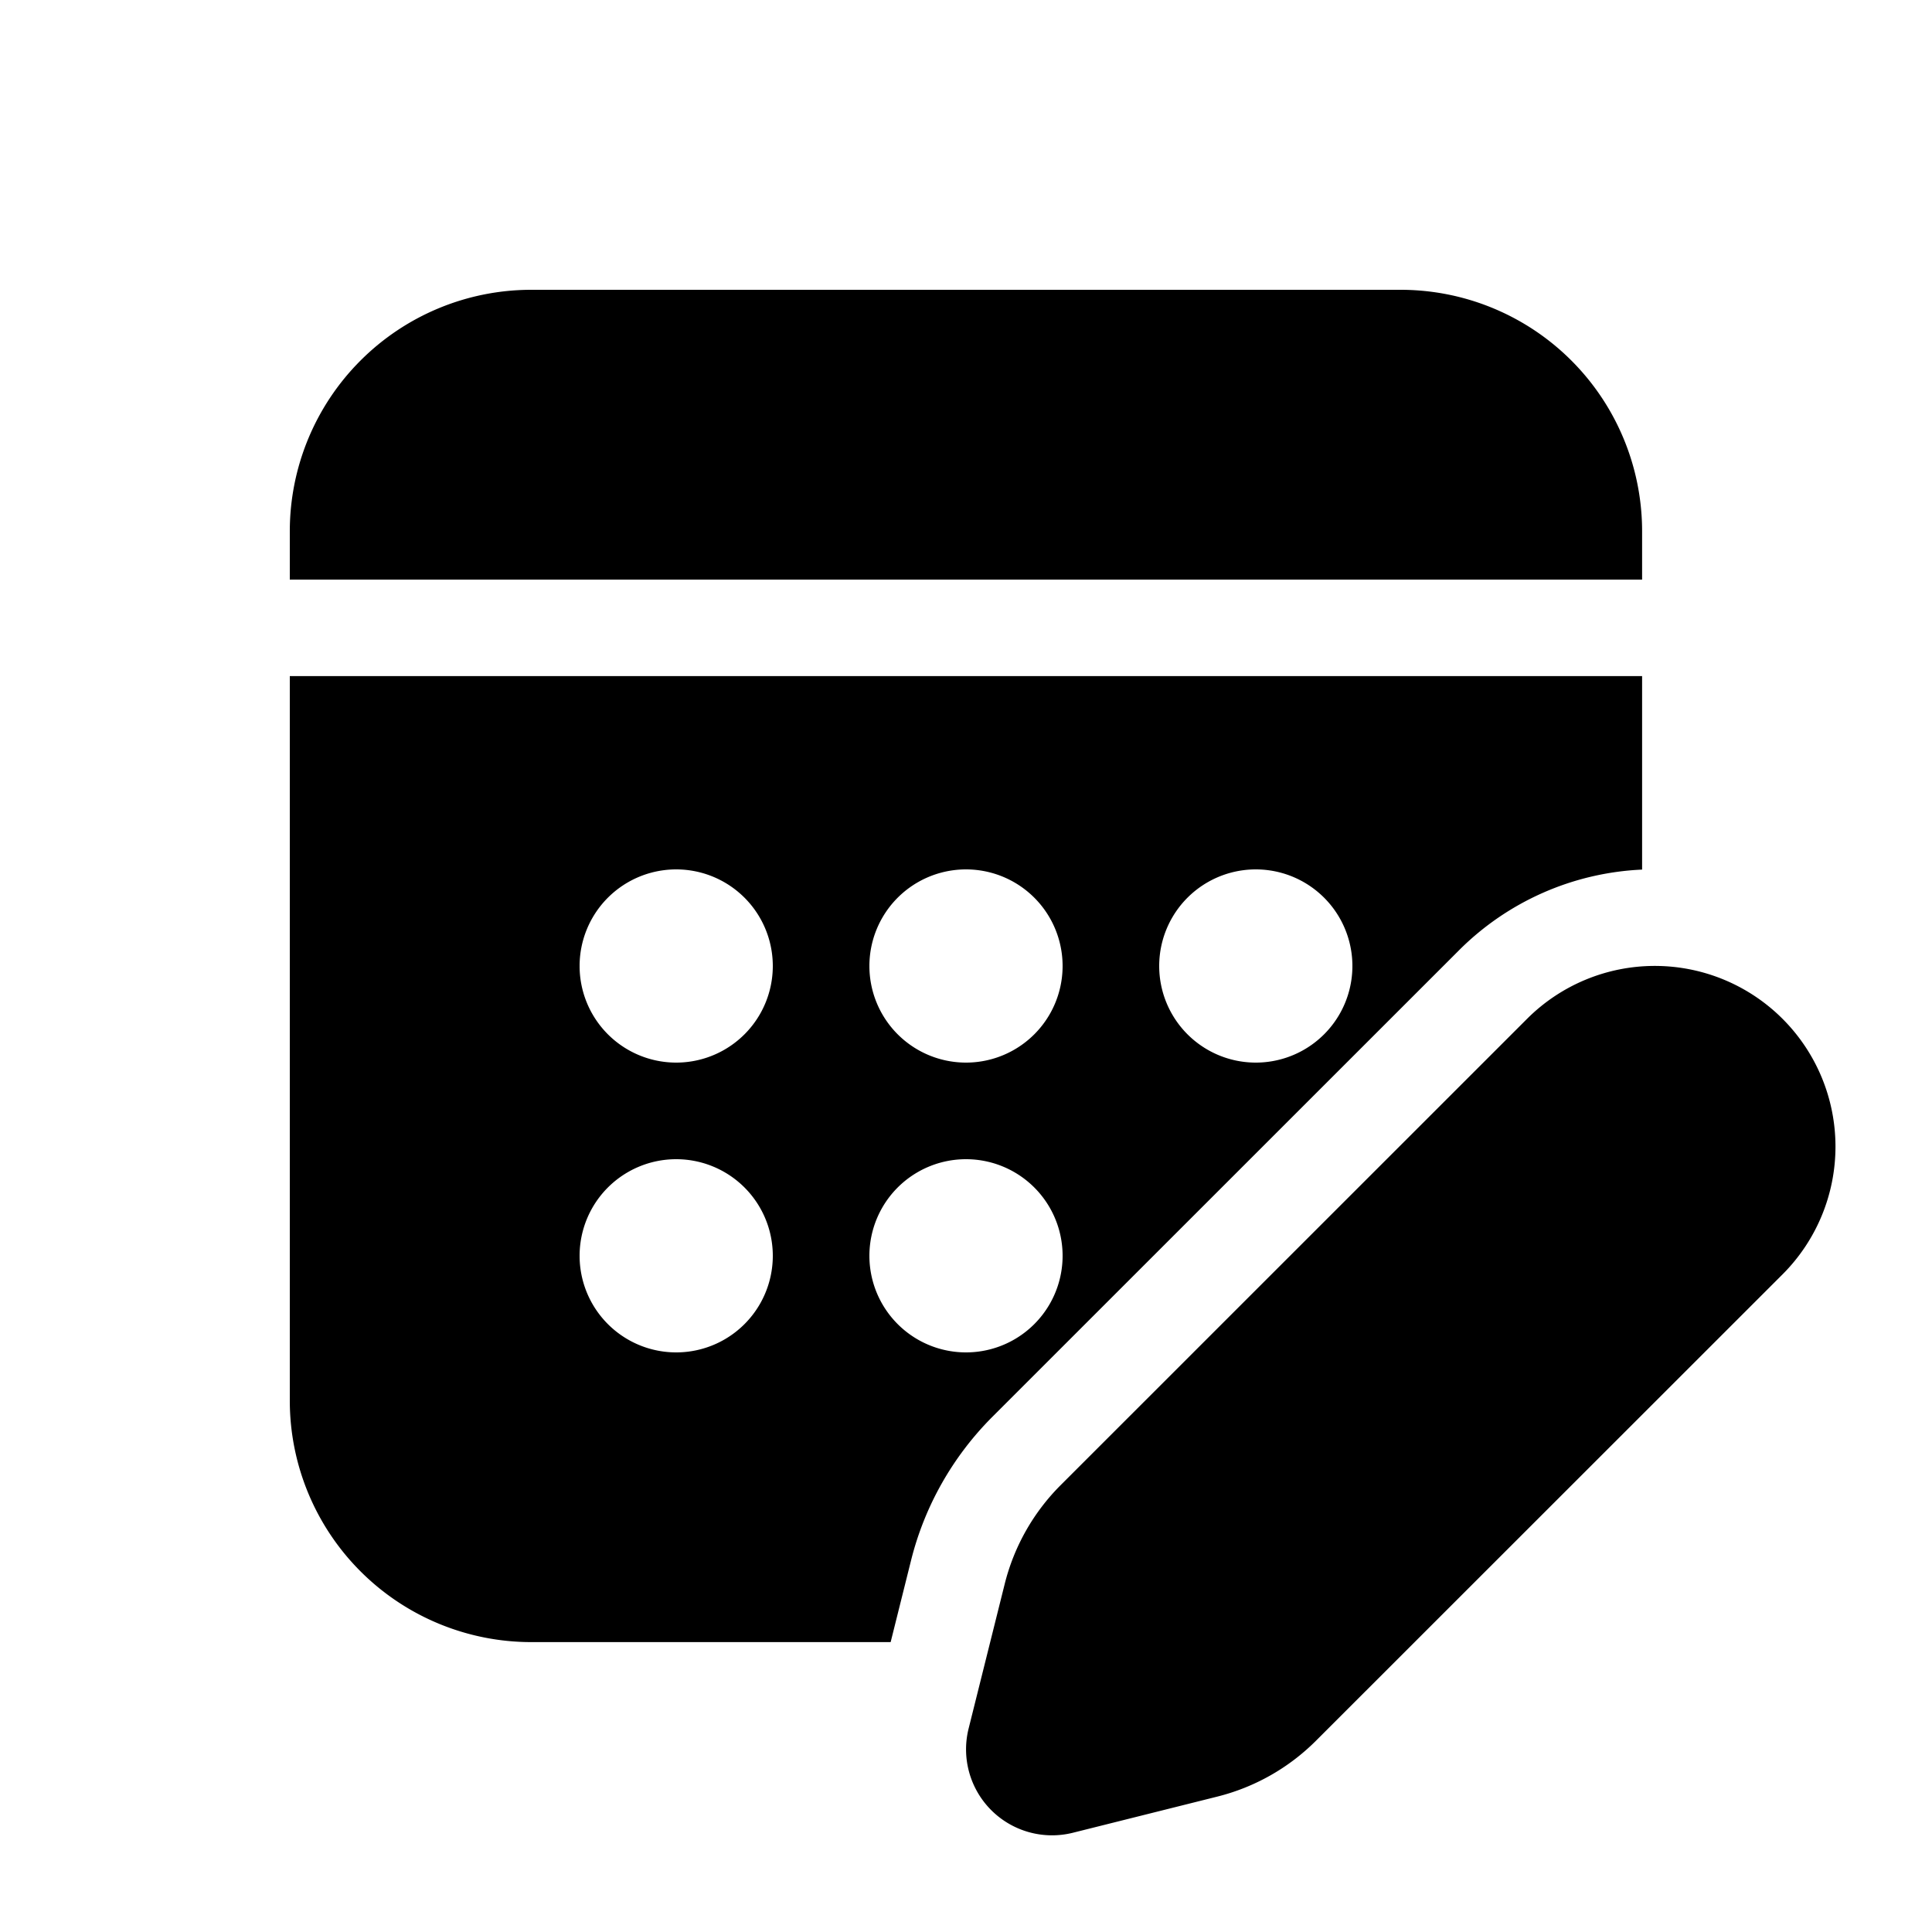 <svg xmlns="http://www.w3.org/2000/svg" width="1em" height="1em" viewBox="0 0 20 20"><path fill="currentColor" d="M16.999 9.002a2.86 2.86 0 0 0-1.898.838l-4.83 4.829c-.409.41-.7.923-.84 1.485l-.211.845H5.5a2.5 2.5 0 0 1-2.5-2.5v-7.5h13.999zM7 11a1 1 0 1 0 0-2a1 1 0 0 0 0 2m-1 2a1 1 0 1 0 2 0a1 1 0 0 0-2 0m4-2a1 1 0 1 0 0-2a1 1 0 0 0 0 2m-1 2a1 1 0 1 0 2 0a1 1 0 0 0-2 0m4-2a1 1 0 1 0 0-2a1 1 0 0 0 0 2m3.999-5.5a2.5 2.5 0 0 0-2.5-2.5h-9A2.5 2.5 0 0 0 3 5.5V6h13.999zm-1.191 5.047l-4.83 4.829a2.2 2.2 0 0 0-.577 1.02l-.374 1.498a.89.89 0 0 0 1.078 1.079l1.498-.375a2.2 2.2 0 0 0 1.02-.578l4.83-4.828a1.87 1.87 0 0 0-2.645-2.645"/></svg>